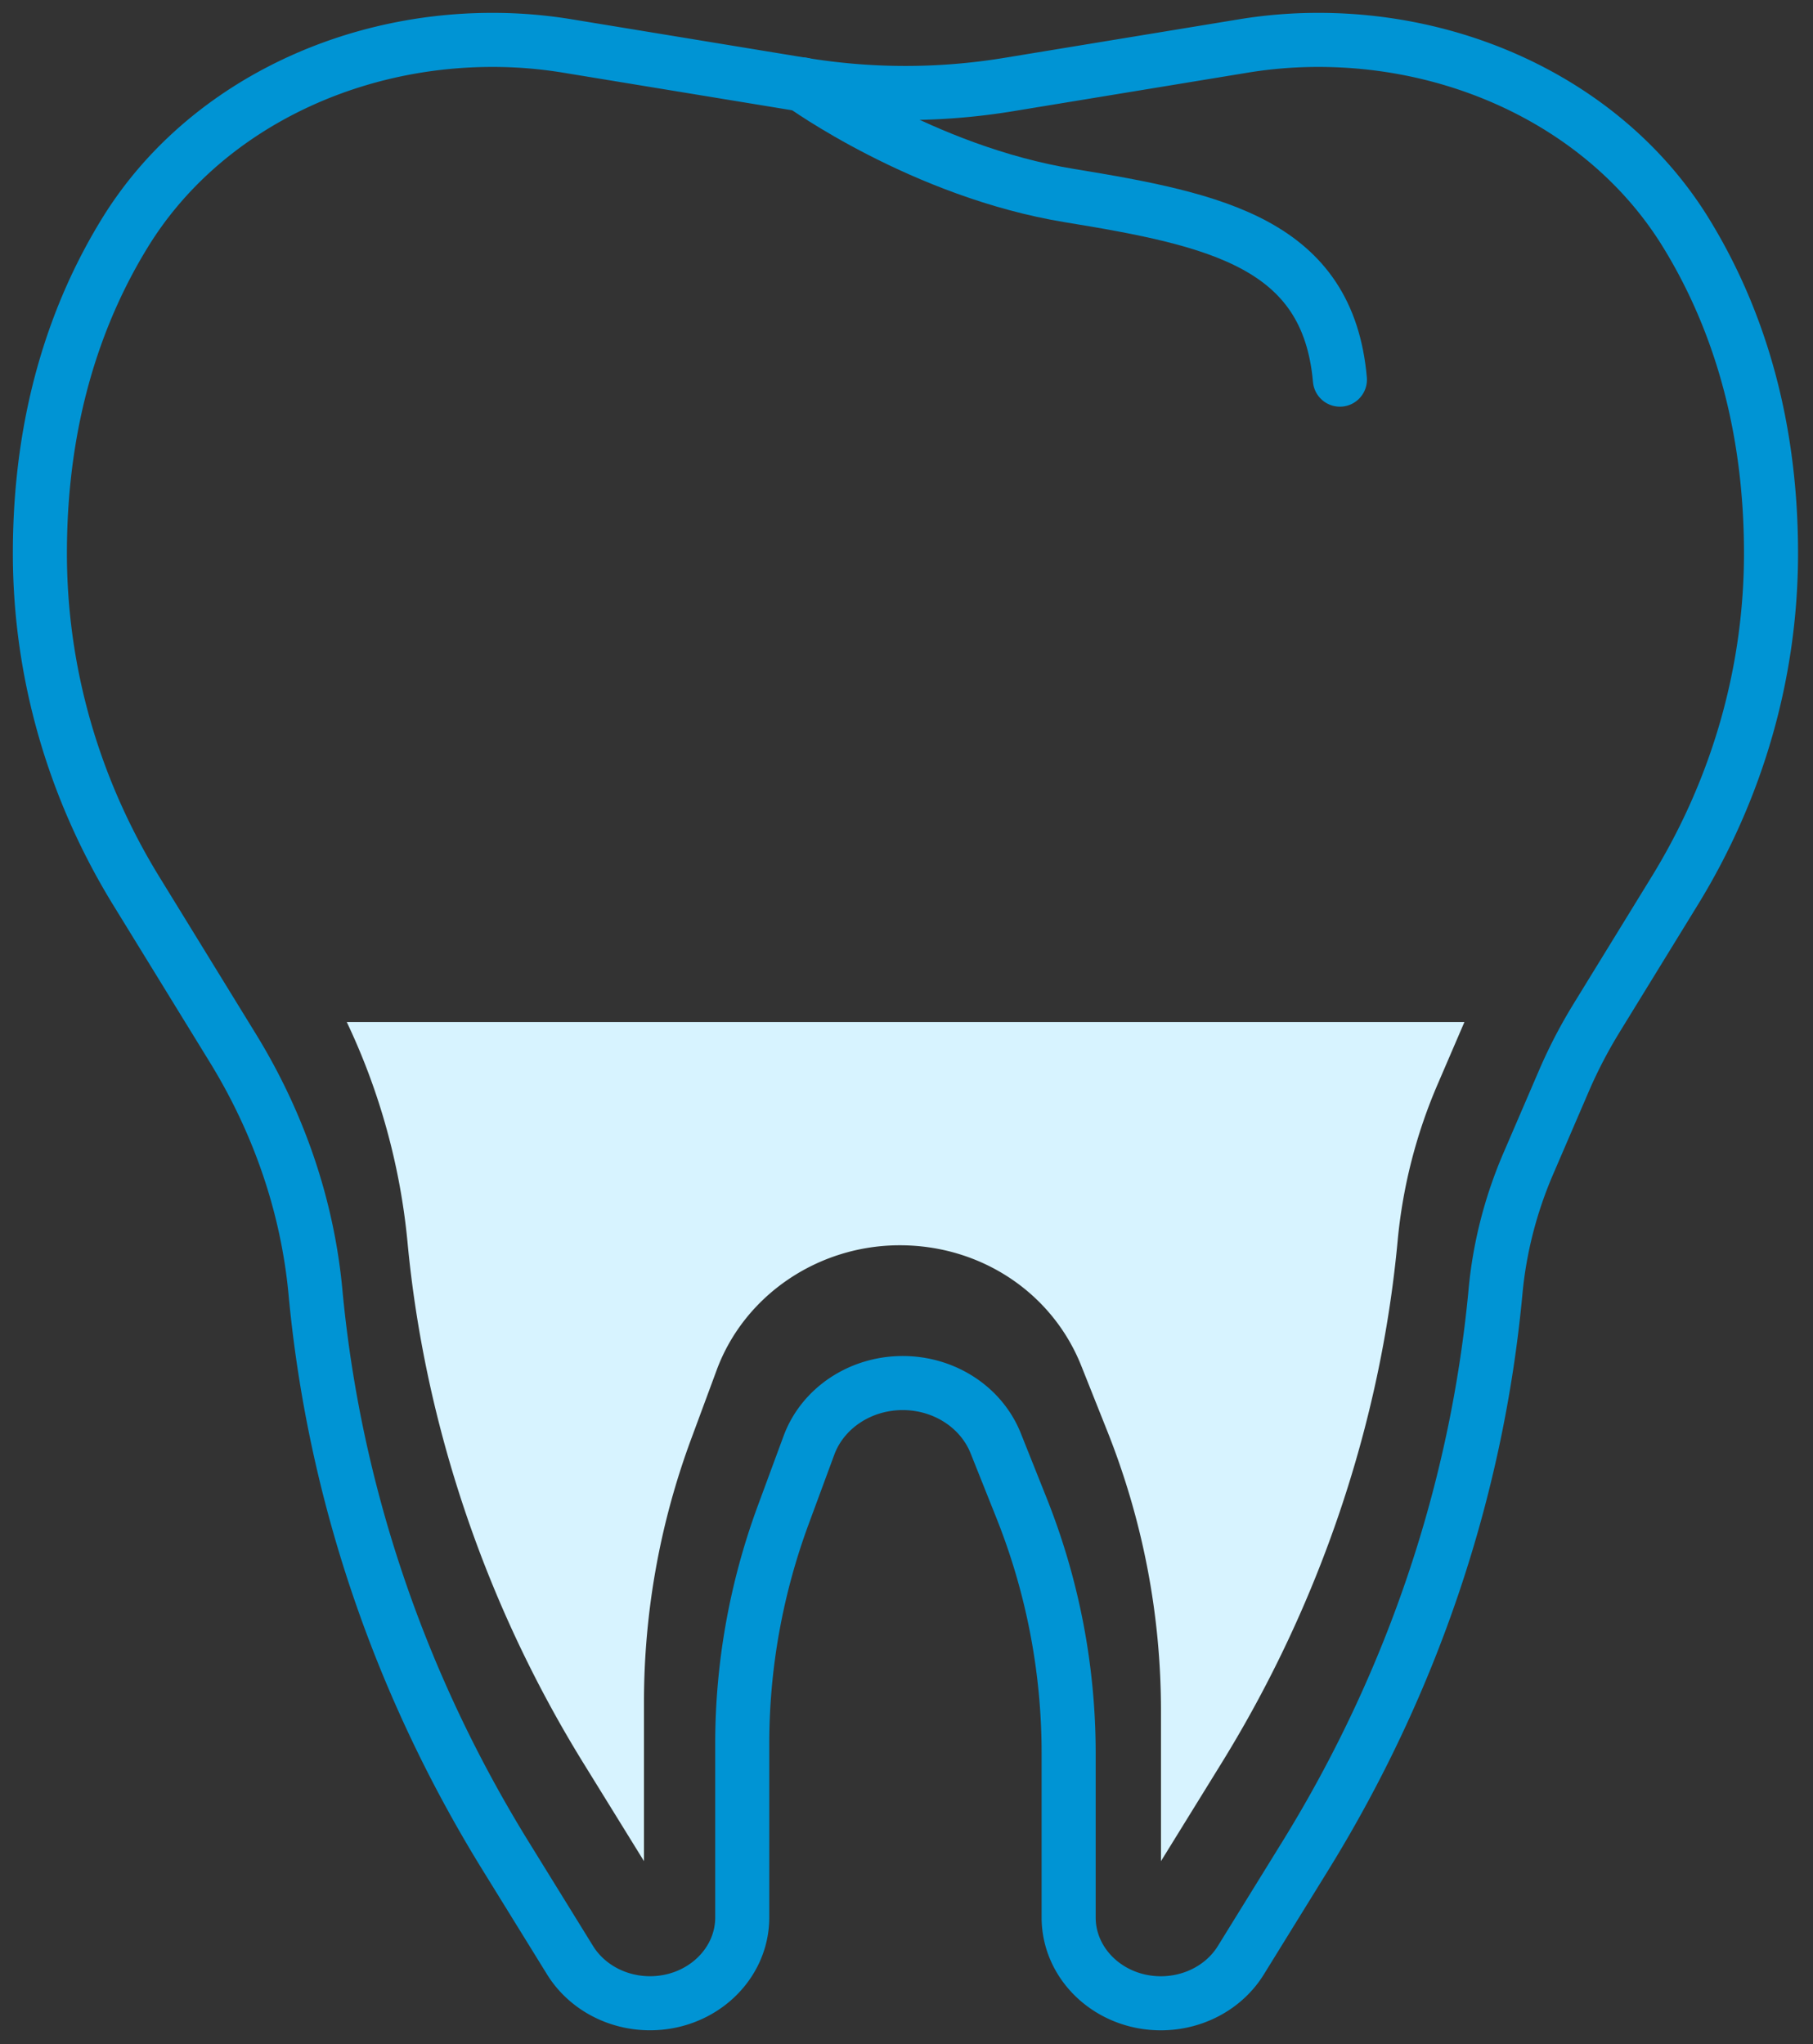 <svg xmlns="http://www.w3.org/2000/svg" width="55" height="62" viewBox="0 0 55 62"><rect x="0" y="0" width="55" height="62" fill="#333333" stroke="none"/><g><g><g><path fill="none" stroke="#0094d4" stroke-linecap="round" stroke-linejoin="round" stroke-miterlimit="50" stroke-width="1.64" d="M48.434 30.877l2.368-3.854c1.917-3.118 2.924-6.648 2.924-10.24v0c0-4.184-1.13-7.366-2.584-9.728C48.877 3.375 44.557 1.21 40 1.21h-.017c-.76 0-1.517.062-2.265.185l-7.124 1.17c-2.068.34-4.185.34-6.253 0l-7.125-1.17a13.957 13.957 0 0 0-2.264-.185h-.018c-4.556 0-8.876 2.165-11.14 5.845C2.34 9.417 1.21 12.6 1.21 16.783v0c0 3.592 1.008 7.122 2.924 10.24l2.933 4.772c1.394 2.269 2.26 4.79 2.503 7.393.56 6.01 2.524 11.85 5.77 17.105l1.953 3.161c.5.808 1.424 1.306 2.426 1.306 1.545 0 2.798-1.166 2.798-2.605V52.89c0-2.364.42-4.712 1.246-6.947l.777-2.104c.417-1.13 1.56-1.89 2.845-1.89 1.257 0 2.381.728 2.82 1.824l.774 1.94a20.063 20.063 0 0 1 1.44 7.451v4.992c0 1.439 1.253 2.605 2.798 2.605 1.002 0 1.927-.498 2.426-1.306l1.953-3.16c3.25-5.26 5.214-11.108 5.773-17.125.124-1.329.459-2.633.992-3.872l1.085-2.52c.282-.654.612-1.289.988-1.9z"/></g><g><path fill="none" stroke="#0094d4" stroke-linecap="round" stroke-linejoin="round" stroke-miterlimit="50" stroke-width="1.64" d="M24.34 2.56v0s3.655 2.647 8.114 3.374c4.459.728 7.832 1.461 8.194 5.581"/></g><g><path fill="#d7f3ff" d="M44.425 31l-.806 1.873a15.677 15.677 0 0 0-1.219 4.755c-.513 5.547-2.364 11.03-5.35 15.86l-1.83 2.962v-4.555c0-2.925-.552-5.798-1.647-8.534l-.774-1.943c-.886-2.215-3.047-3.648-5.502-3.648-2.487 0-4.721 1.524-5.556 3.787l-.778 2.102a22.941 22.941 0 0 0-1.427 7.963v4.828l-1.83-2.962c-2.982-4.823-4.83-10.302-5.346-15.838A19.967 19.967 0 0 0 10.52 31z"/></g></g></g></svg>